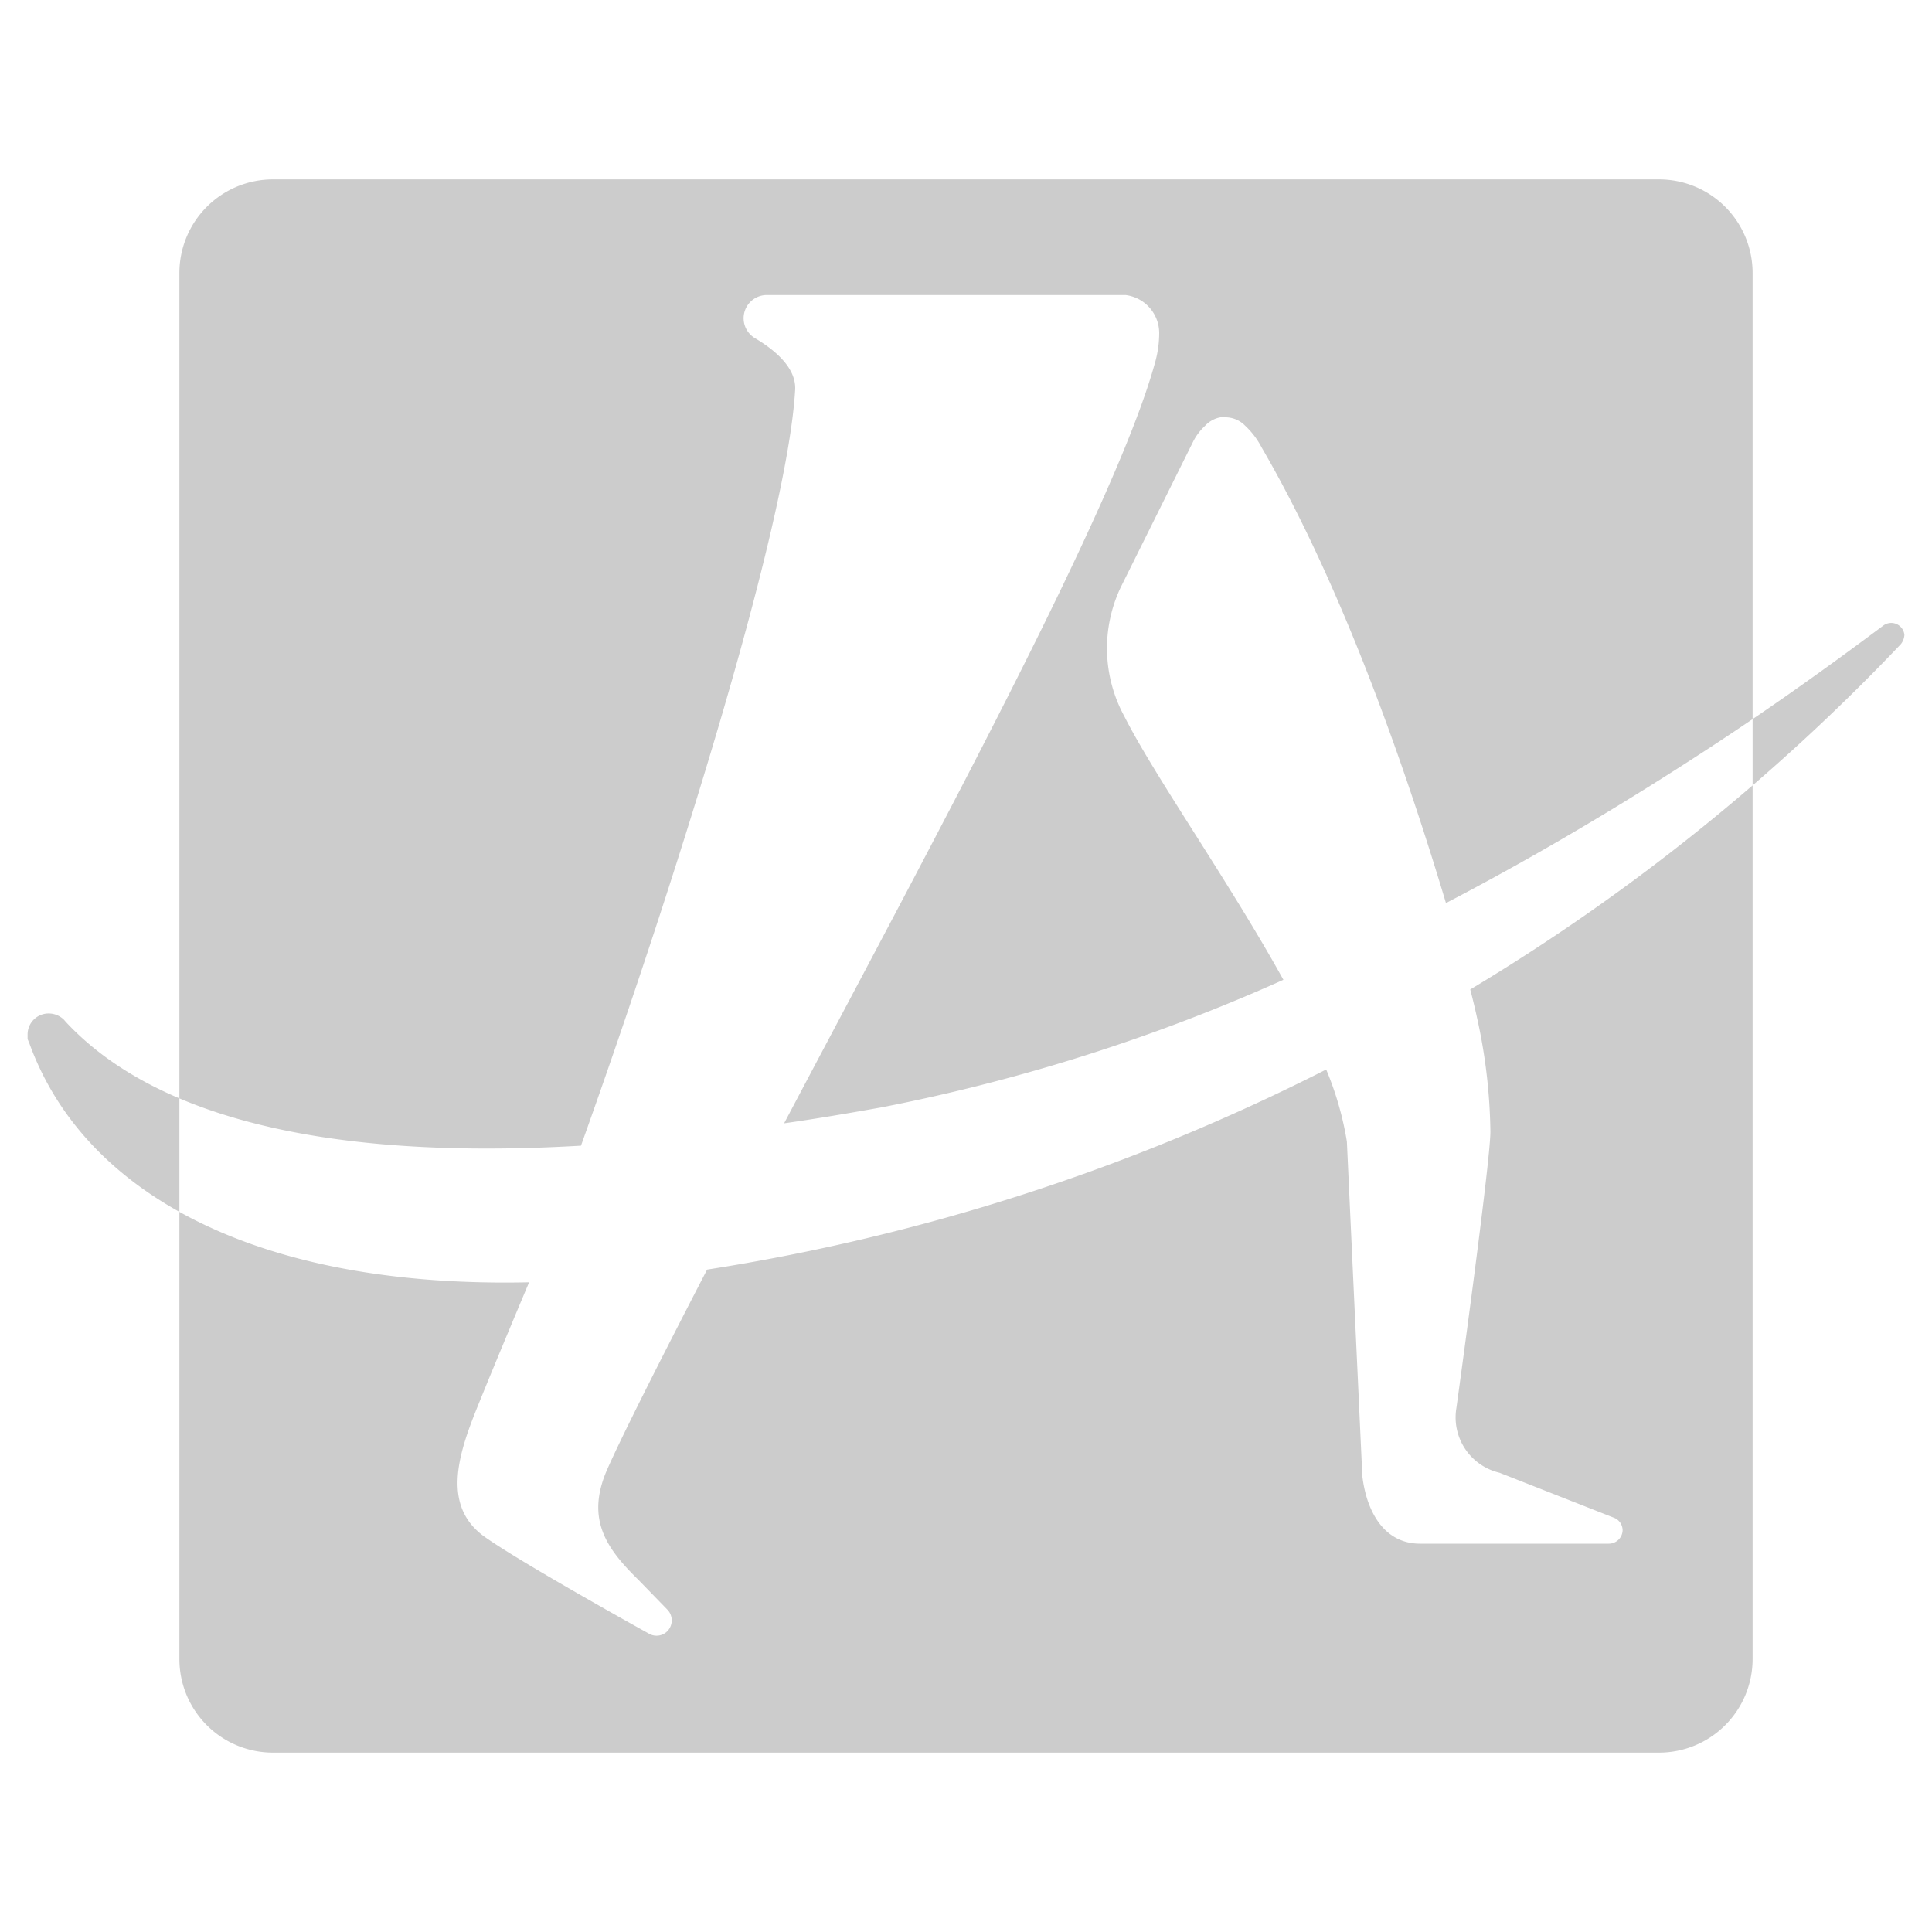 <svg id="Layer_1" data-name="Layer 1" xmlns="http://www.w3.org/2000/svg" viewBox="0 0 70 70"><defs><style>.cls-1{fill:#ccc;}</style></defs><title>logo-foot</title><path class="cls-1" d="M60.11,6.5H9.89A3.39,3.39,0,0,0,6.5,9.89V60.11A3.39,3.39,0,0,0,9.89,63.5H60.11a3.39,3.39,0,0,0,3.39-3.39V9.89A3.39,3.39,0,0,0,60.11,6.5Zm8.76,16.84a74.07,74.07,0,0,1-15.6,12.51c.16.62.24,1,.24,1A20.09,20.09,0,0,1,54,41c0,1.12-1.23,10-1.23,10a2.06,2.06,0,0,0,1.56,2.36L58.5,55a.49.49,0,0,1,.29.44.5.5,0,0,1-.5.49H51.45c-1.27,0-1.93-1.11-2.09-2.45L48.8,41.36a11.49,11.49,0,0,0-.75-2.61A75.09,75.09,0,0,1,25.62,46S22.8,51.42,22,53.24s0,2.89,1.13,4l1.05,1.08a.56.56,0,0,1,0,.78.55.55,0,0,1-.65.1s-4.5-2.49-5.93-3.49c-1.61-1.11-1-3-.32-4.69s1.89-4.56,1.89-4.56C9.17,46.68,3,43.16,1.06,37.79L1,37.65c0-.06,0-.11,0-.16a.76.76,0,0,1,.77-.77.79.79,0,0,1,.55.23l.06.07c2.37,2.55,7.4,5.15,18.67,4.49,3.44-9.62,7.48-22.49,7.76-27.39.05-.94-1.06-1.63-1.46-1.87a.84.84,0,0,1,.43-1.56h13A1.39,1.39,0,0,1,42,12.05a3.94,3.94,0,0,1-.16,1.12c-1.43,5.18-8,17.25-13.43,27.53,1.13-.16,2.31-.36,3.54-.58A66.75,66.75,0,0,0,46.5,35.5c-2-3.61-4.66-7.36-5.77-9.56a5.15,5.15,0,0,1-.11-4.69L43.23,16a2,2,0,0,1,.43-.57,1,1,0,0,1,.56-.31h.17a1,1,0,0,1,.72.3,2.91,2.91,0,0,1,.6.79c3.06,5.25,5.38,12.17,6.68,16.51,3.53-1.84,6.72-3.78,9.42-5.54s4.88-3.36,6.42-4.51a.48.48,0,0,1,.28-.1A.48.48,0,0,1,69,23,.59.59,0,0,1,68.87,23.34Z"/></svg>
